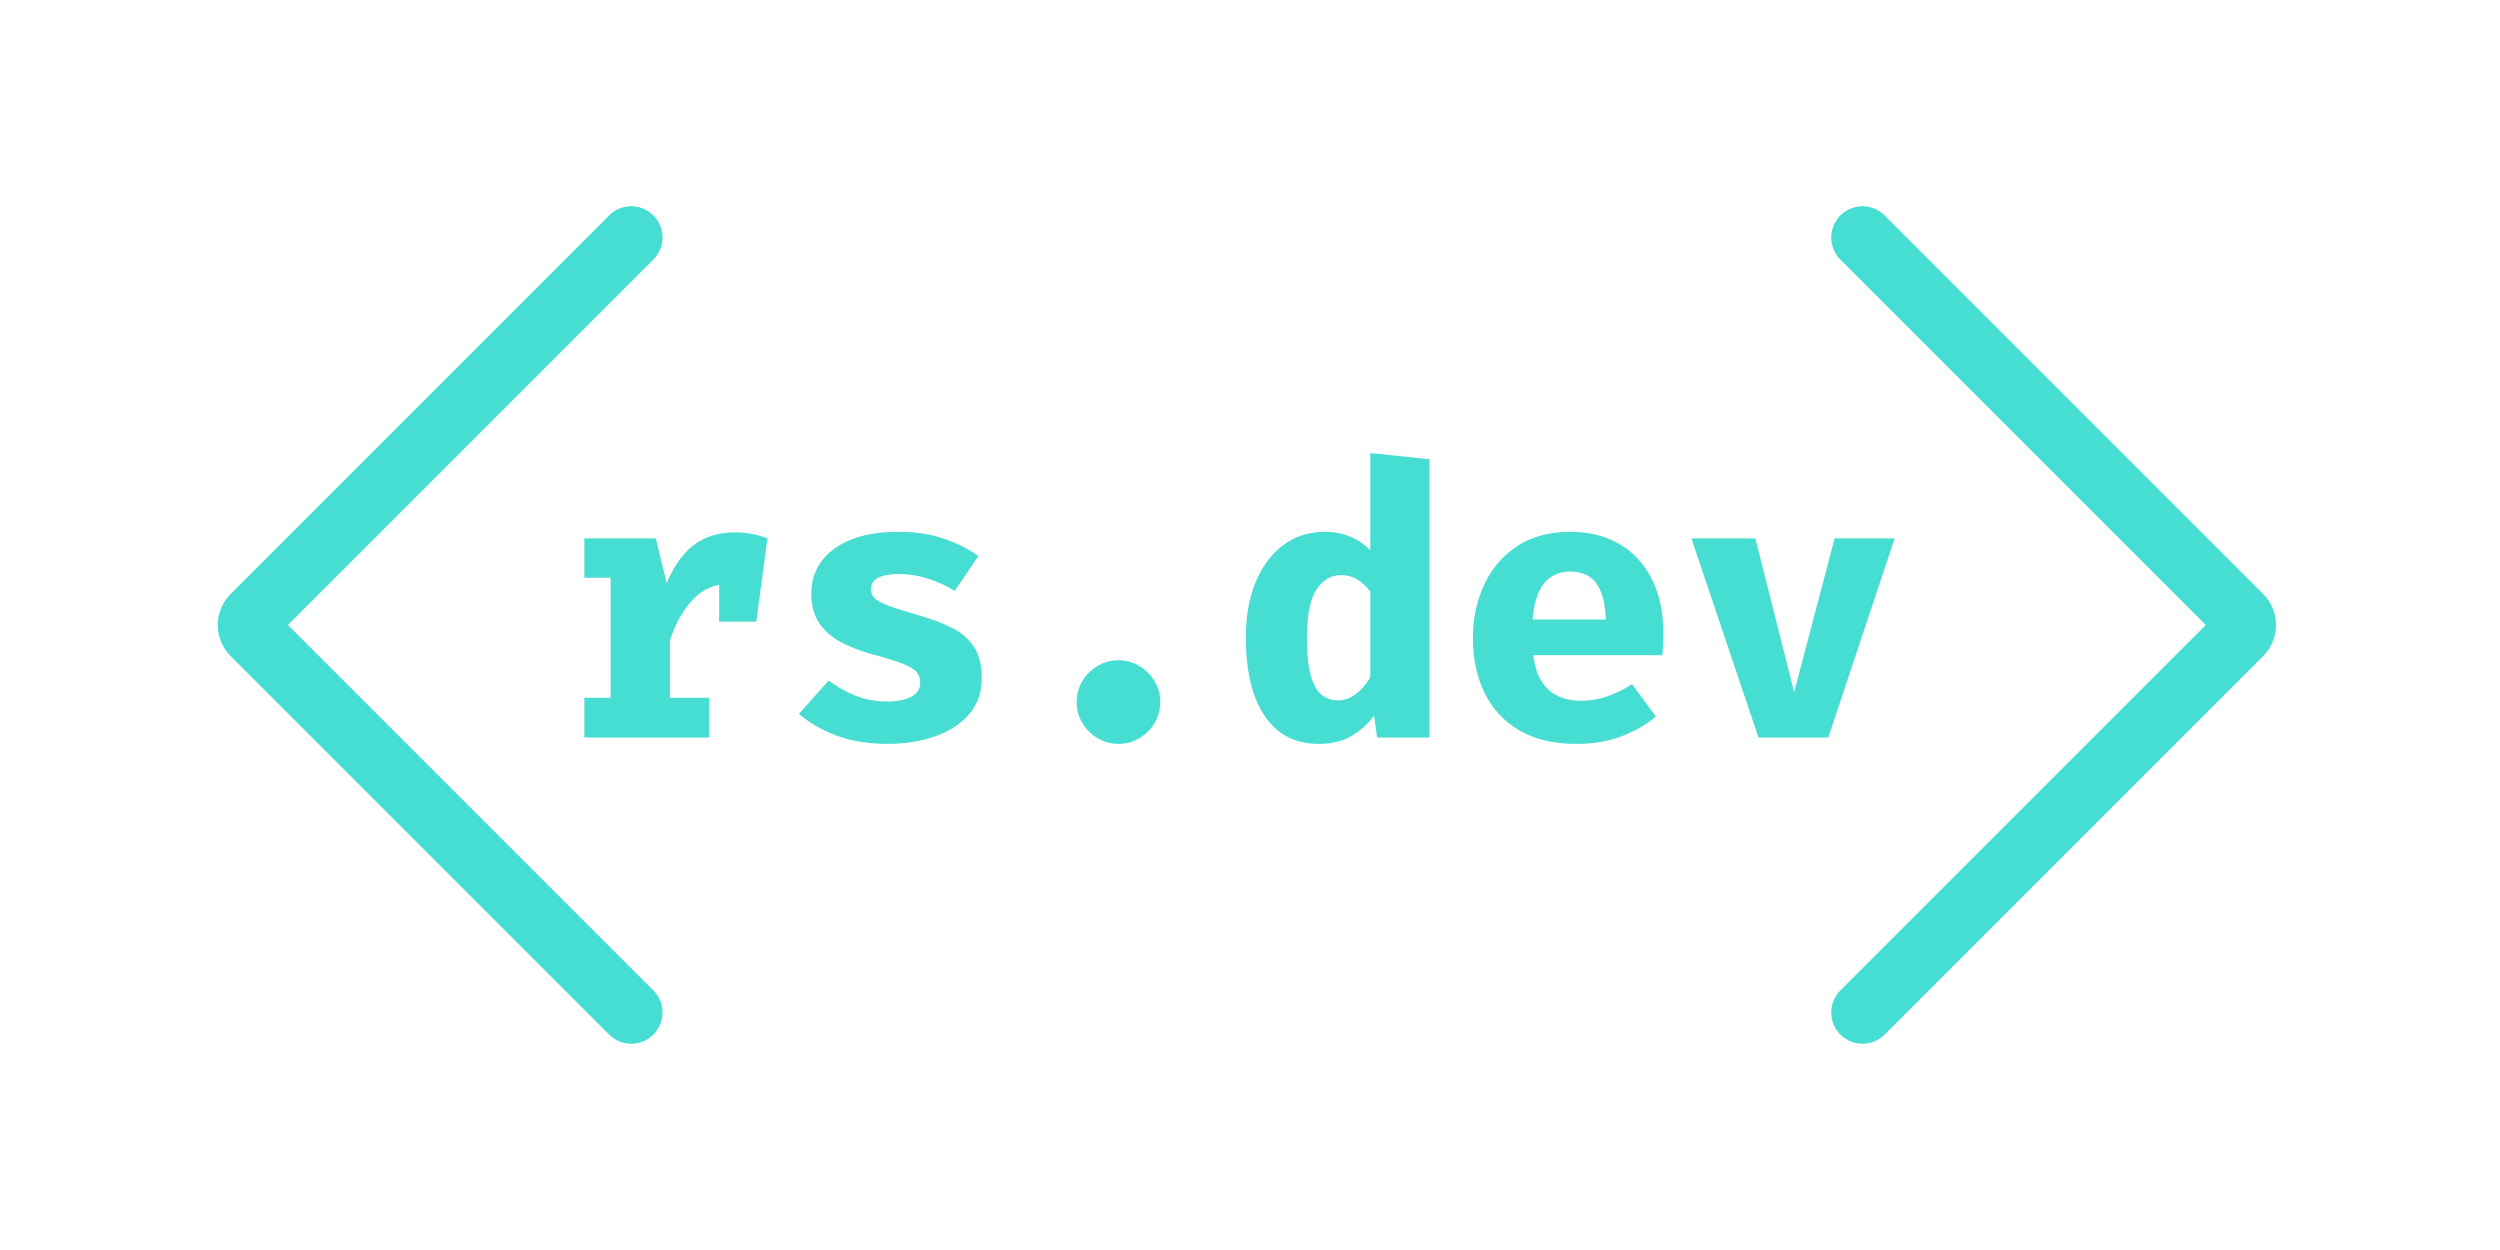 <svg width="400" height="200" viewBox="0 0 400 200" fill="none" xmlns="http://www.w3.org/2000/svg">
<g id="loader-container">
<path id="right-arrow" d="M298 38L358.586 98.586C359.367 99.367 359.367 100.633 358.586 101.414L298 162" stroke="#46DDD3" stroke-width="10" stroke-linecap="round"/>
<path id="left-arrow" d="M101 162L40.414 101.414C39.633 100.633 39.633 99.367 40.414 98.586L101 38" stroke="#46DDD3" stroke-width="10" stroke-linecap="round"/>
<path id="rs.dev" d="M93.5 118V111.64H97.7V92.44H93.5V86.14H104.93L106.67 93.31C107.81 90.57 109.26 88.53 111.02 87.19C112.8 85.85 114.97 85.18 117.53 85.18C118.61 85.18 119.57 85.27 120.41 85.45C121.25 85.61 122.04 85.84 122.78 86.14L119.9 93.97C119.32 93.81 118.74 93.69 118.16 93.61C117.58 93.53 116.94 93.49 116.24 93.49C114.16 93.49 112.33 94.34 110.75 96.04C109.19 97.74 108 99.9 107.18 102.52V111.64H113.48V118H93.5ZM115.07 99.46V90.16L116.48 86.14H122.78L121.01 99.46H115.07ZM141.957 112.24C143.537 112.24 144.807 111.99 145.767 111.49C146.747 110.99 147.237 110.24 147.237 109.24C147.237 108.56 147.047 107.99 146.667 107.53C146.287 107.07 145.557 106.63 144.477 106.21C143.397 105.79 141.797 105.29 139.677 104.71C137.737 104.19 136.017 103.53 134.517 102.73C133.037 101.93 131.877 100.9 131.037 99.64C130.217 98.38 129.807 96.81 129.807 94.93C129.807 93.03 130.337 91.34 131.397 89.86C132.457 88.38 134.017 87.22 136.077 86.38C138.137 85.52 140.657 85.09 143.637 85.09C146.477 85.09 148.947 85.46 151.047 86.2C153.167 86.92 154.997 87.84 156.537 88.96L152.757 94.54C151.437 93.72 150.017 93.07 148.497 92.59C146.977 92.09 145.447 91.84 143.907 91.84C142.367 91.84 141.217 92.05 140.457 92.47C139.717 92.87 139.347 93.48 139.347 94.3C139.347 94.84 139.537 95.31 139.917 95.71C140.317 96.09 141.057 96.49 142.137 96.91C143.217 97.31 144.797 97.81 146.877 98.41C148.937 98.99 150.727 99.66 152.247 100.42C153.787 101.18 154.977 102.2 155.817 103.48C156.657 104.74 157.077 106.41 157.077 108.49C157.077 110.81 156.387 112.76 155.007 114.34C153.627 115.9 151.797 117.07 149.517 117.85C147.237 118.63 144.737 119.02 142.017 119.02C138.937 119.02 136.217 118.58 133.857 117.7C131.497 116.82 129.487 115.66 127.827 114.22L132.597 108.88C133.837 109.84 135.237 110.64 136.797 111.28C138.377 111.92 140.097 112.24 141.957 112.24ZM172.263 112.33C172.263 111.11 172.563 110 173.163 109C173.763 107.98 174.573 107.17 175.593 106.57C176.613 105.95 177.733 105.64 178.953 105.64C180.193 105.64 181.313 105.95 182.313 106.57C183.333 107.17 184.143 107.98 184.743 109C185.343 110 185.643 111.11 185.643 112.33C185.643 113.53 185.343 114.64 184.743 115.66C184.143 116.68 183.333 117.49 182.313 118.09C181.313 118.71 180.193 119.02 178.953 119.02C177.733 119.02 176.613 118.71 175.593 118.09C174.573 117.49 173.763 116.68 173.163 115.66C172.563 114.64 172.263 113.53 172.263 112.33ZM219.25 72.49L228.73 73.48V118H220.33L219.85 114.49C218.97 115.73 217.8 116.8 216.34 117.7C214.88 118.58 213.11 119.02 211.03 119.02C208.39 119.02 206.2 118.31 204.46 116.89C202.74 115.47 201.45 113.49 200.59 110.95C199.75 108.39 199.33 105.4 199.33 101.98C199.33 98.7 199.84 95.79 200.86 93.25C201.88 90.71 203.34 88.72 205.24 87.28C207.14 85.82 209.4 85.09 212.02 85.09C213.44 85.09 214.76 85.34 215.98 85.84C217.2 86.34 218.29 87.07 219.25 88.03V72.49ZM214.57 92.02C212.93 92.02 211.61 92.8 210.61 94.36C209.61 95.9 209.11 98.46 209.11 102.04C209.11 104.66 209.32 106.7 209.74 108.16C210.16 109.6 210.74 110.61 211.48 111.19C212.22 111.77 213.07 112.06 214.03 112.06C215.09 112.06 216.05 111.73 216.91 111.07C217.79 110.41 218.57 109.51 219.25 108.37V94.63C218.59 93.81 217.89 93.17 217.15 92.71C216.41 92.25 215.55 92.02 214.57 92.02ZM245.326 104.83C245.546 106.57 245.996 107.98 246.676 109.06C247.376 110.12 248.266 110.9 249.346 111.4C250.426 111.88 251.636 112.12 252.976 112.12C254.436 112.12 255.846 111.88 257.206 111.4C258.566 110.92 259.876 110.28 261.136 109.48L264.946 114.64C263.446 115.92 261.626 116.97 259.486 117.79C257.366 118.61 254.946 119.02 252.226 119.02C248.586 119.02 245.536 118.3 243.076 116.86C240.616 115.4 238.766 113.4 237.526 110.86C236.286 108.32 235.666 105.4 235.666 102.1C235.666 98.96 236.266 96.11 237.466 93.55C238.666 90.97 240.416 88.92 242.716 87.4C245.036 85.86 247.866 85.09 251.206 85.09C254.246 85.09 256.876 85.74 259.096 87.04C261.336 88.34 263.066 90.21 264.286 92.65C265.526 95.09 266.146 98.02 266.146 101.44C266.146 101.98 266.126 102.56 266.086 103.18C266.066 103.8 266.026 104.35 265.966 104.83H245.326ZM251.206 91.45C249.506 91.45 248.136 92.06 247.096 93.28C246.056 94.5 245.426 96.45 245.206 99.13H256.906C256.886 96.81 256.436 94.95 255.556 93.55C254.676 92.15 253.226 91.45 251.206 91.45ZM303.143 86.14L292.523 118H281.363L270.623 86.14H280.853L287.063 110.74L293.543 86.14H303.143Z" fill="#46DDD3"/>
</g>
</svg>

